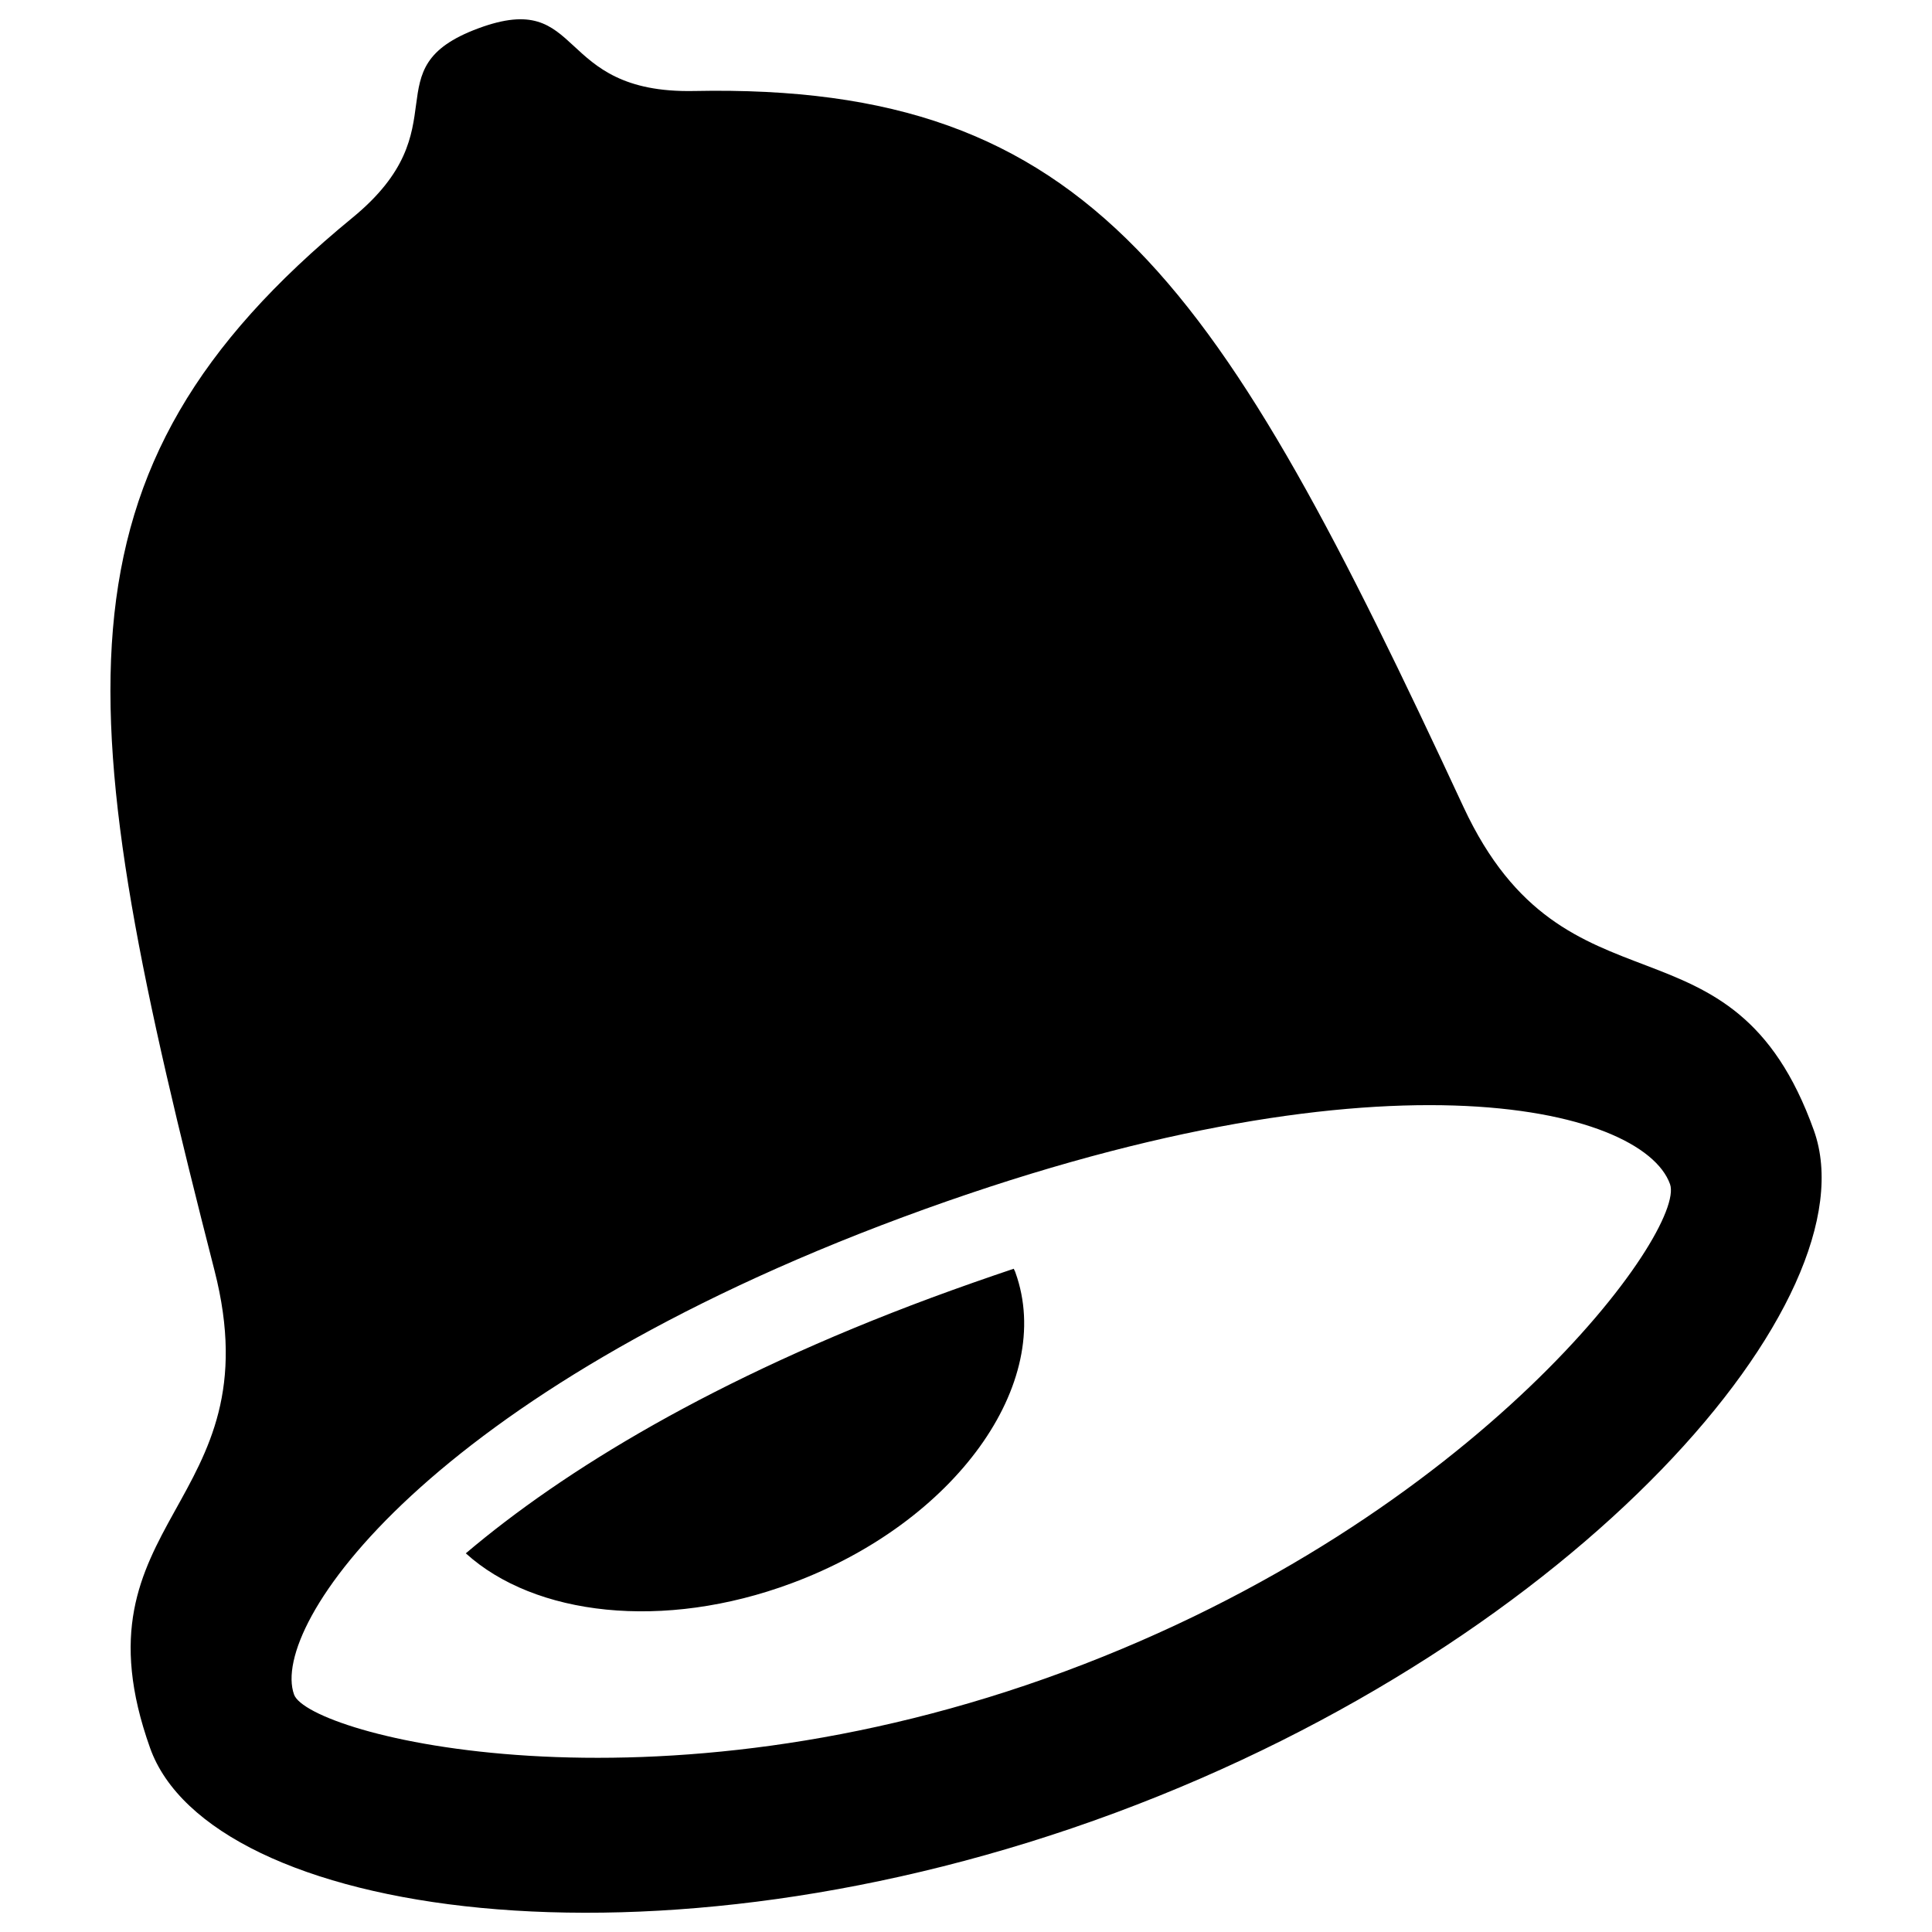 <?xml version="1.0" encoding="utf-8"?>
<!-- Svg Vector Icons : http://www.onlinewebfonts.com/icon -->
<!DOCTYPE svg PUBLIC "-//W3C//DTD SVG 1.1//EN" "http://www.w3.org/Graphics/SVG/1.1/DTD/svg11.dtd">
<svg version="1.1" xmlns="http://www.w3.org/2000/svg" xmlns:xlink="http://www.w3.org/1999/xlink" x="0px" y="0px" viewBox="0 0 1000 1000" enable-background="new 0 0 1000 1000" xml:space="preserve">
<g><g><g><path d="M757.5,417.7C631.2,146,565.6,42.9,359.3,47.1c-73.5,1.5-55.8-53.2-111.8-32.4c-56,20.8-7.9,51.2-65.2,98.1C21.6,244.7,36.5,366.7,111,657.5C142.4,780,35.3,786,77.7,904.8c30.9,86.6,259,122.8,499.6,33.5C817.9,849,969.8,671.8,938.9,585.2C896.5,466.5,810.7,532,757.5,417.7z M551.2,865.1c-214.9,79.7-391.5,32.8-399,12c-12.9-36,69.4-155.9,315.1-247.1C713,538.9,850,572.7,864.4,612.9C872.9,636.6,766.1,785.4,551.2,865.1z M482.1,671.7c-112.4,41.7-190.4,89.4-241,132.3c35.6,32.3,102.2,40.2,168.6,15.5c84.6-31.4,136.5-103.4,115.9-160.8c-0.2-0.7-0.6-1.3-0.9-2C511,661.3,496.7,666.3,482.1,671.7z"/></g></g><g></g><g></g><g></g><g></g><g></g><g></g><g></g><g></g><g></g><g></g><g></g><g></g><g></g><g></g><g></g></g>
</svg>